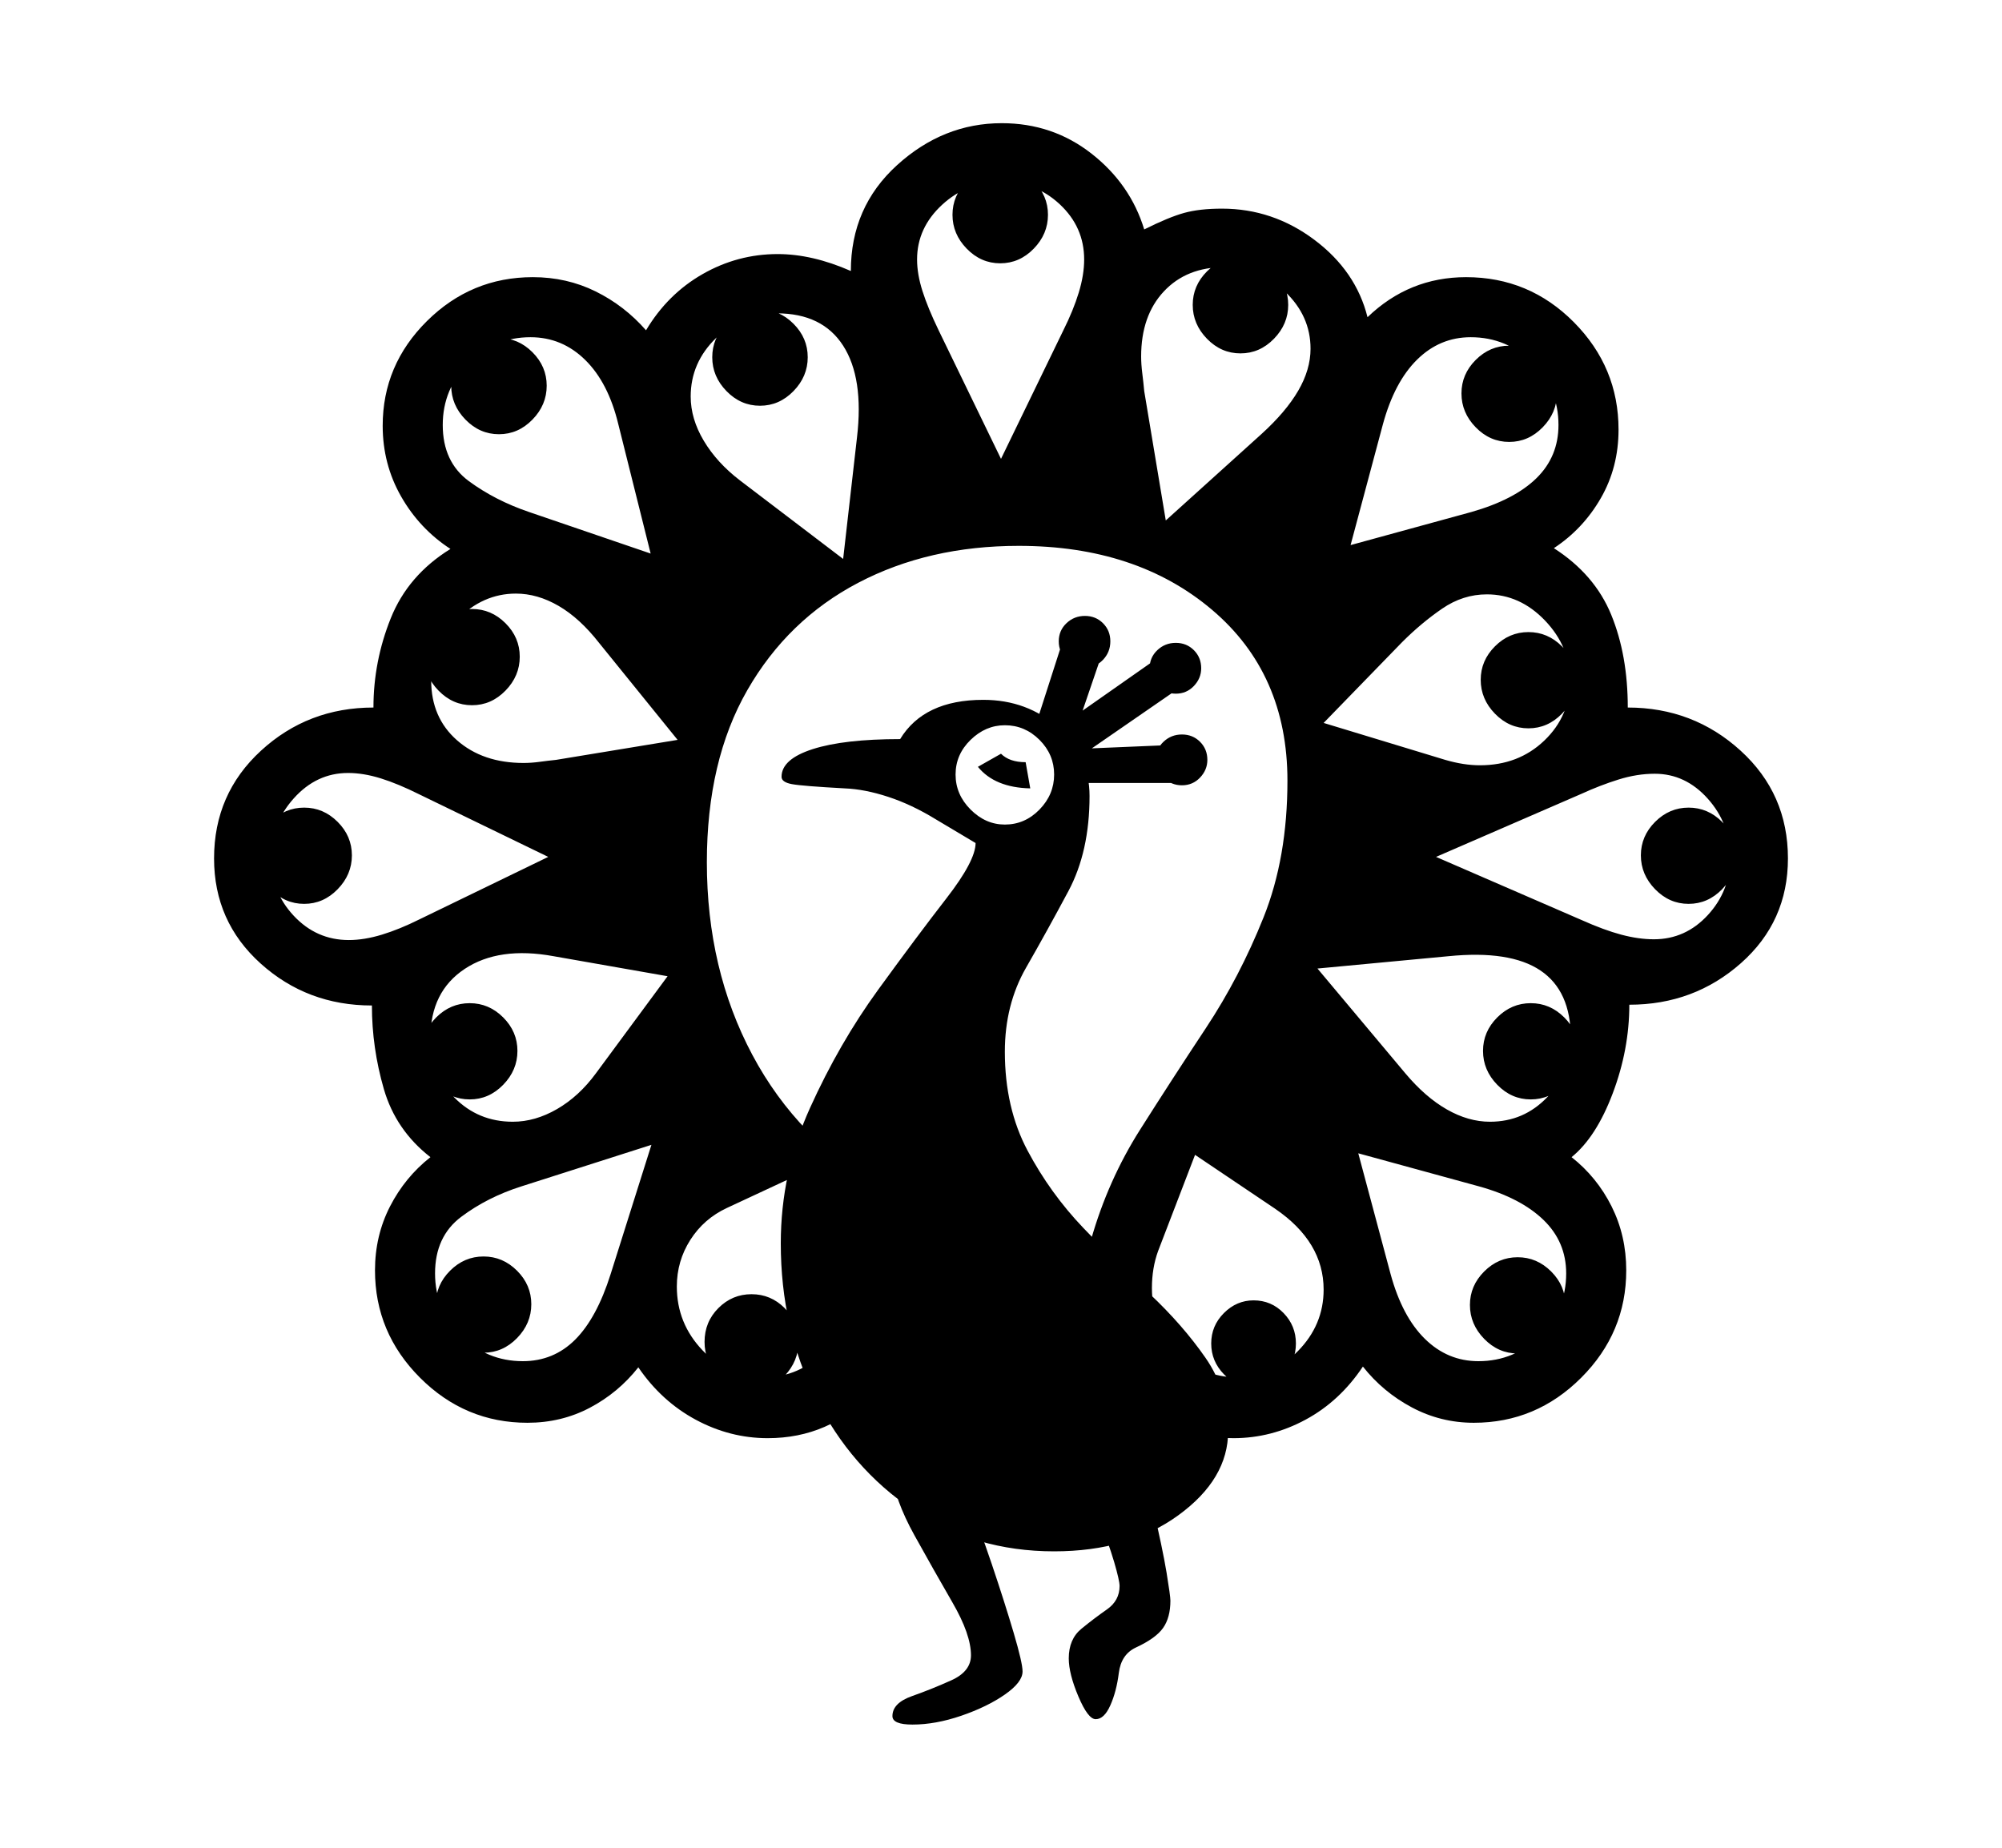 <svg xmlns="http://www.w3.org/2000/svg"
    viewBox="0 0 2600 2400">
  <!--
Copyright 2013 Google LLC
Noto is a trademark of Google Inc.
This Font Software is licensed under the SIL Open Font License, Version 1.1. This Font Software is distributed on an "AS IS" BASIS, WITHOUT WARRANTIES OR CONDITIONS OF ANY KIND, either express or implied. See the SIL Open Font License for the specific language, permissions and limitations governing your use of this Font Software.
http://scripts.sil.org/OFL
  -->
<path d="M997 1868L997 1868Q948 1868 903.5 1844 859 1820 829 1776L829 1776Q803 1809 766 1828.5 729 1848 685 1848L685 1848Q604 1848 545.5 1789.5 487 1731 487 1650L487 1650Q487 1605 506.5 1567 526 1529 559 1503L559 1503Q514 1468 498.5 1414.5 483 1361 483 1306L483 1306Q399 1306 338.5 1251.5 278 1197 278 1115L278 1115Q278 1031 339 975 400 919 485 919L485 919Q485 859 507.5 803 530 747 585 713L585 713Q545 687 521 645 497 603 497 553L497 553Q497 474 554.5 417 612 360 692 360L692 360Q736 360 773.5 378.5 811 397 839 429L839 429Q867 382 912.5 356 958 330 1010 330L1010 330Q1055 330 1105 352L1105 352Q1105 269 1165 214.5 1225 160 1301 160L1301 160Q1367 160 1417.5 199.5 1468 239 1486 298L1486 298Q1518 282 1538 276.5 1558 271 1587 271L1587 271Q1653 271 1707 311.5 1761 352 1776 412L1776 412Q1830 360 1904 360L1904 360Q1986 360 2044 418.5 2102 477 2102 558L2102 558Q2102 607 2079 647 2056 687 2018 712L2018 712Q2071 746 2092.5 798.5 2114 851 2114 919L2114 919Q2199 919 2260.5 975 2322 1031 2322 1115L2322 1115Q2322 1197 2261 1251 2200 1305 2116 1305L2116 1305Q2116 1363 2094.5 1420 2073 1477 2041 1503L2041 1503Q2074 1529 2093 1567 2112 1605 2112 1650L2112 1650Q2112 1731 2053.5 1789.5 1995 1848 1914 1848L1914 1848Q1871 1848 1833.5 1828 1796 1808 1770 1775L1770 1775Q1740 1820 1695.5 1844 1651 1868 1602 1868L1602 1868Q1520 1868 1466.5 1808 1413 1748 1413 1669L1413 1669 1187 1669Q1187 1751 1132 1809.5 1077 1868 997 1868ZM628 1757L628 1757Q603 1757 584.5 1738 566 1719 566 1694L566 1694Q566 1669 584.5 1650.5 603 1632 628 1632L628 1632Q653 1632 671.5 1650.5 690 1669 690 1694L690 1694Q690 1719 671.5 1738 653 1757 628 1757ZM679 1768L679 1768Q719 1768 747 1740 775 1712 793 1655L793 1655 846 1487 677 1541Q633 1555 599 1580.5 565 1606 565 1654L565 1654Q565 1701 598.5 1734.5 632 1768 679 1768ZM1185 2240L1185 2240Q1159 2240 1159 2229L1159 2229Q1159 2212 1184.5 2203 1210 2194 1235.5 2182.5 1261 2171 1261 2150L1261 2150Q1261 2123 1237 2081.5 1213 2040 1187.5 1994 1162 1948 1157 1910L1157 1910 1252 1934Q1271 1981 1288 2031.5 1305 2082 1316.5 2121 1328 2160 1328 2171L1328 2171Q1328 2185 1305 2201 1282 2217 1248.5 2228.5 1215 2240 1185 2240ZM976 1806L976 1806Q951 1806 933 1787 915 1768 915 1743L915 1743Q915 1717 933 1699 951 1681 976 1681L976 1681Q1001 1681 1019 1699 1037 1717 1037 1743L1037 1743Q1037 1768 1019 1787 1001 1806 976 1806ZM610 1428L610 1428Q585 1428 566.5 1409 548 1390 548 1365L548 1365Q548 1340 566.5 1321.5 585 1303 610 1303L610 1303Q635 1303 653.5 1321.5 672 1340 672 1365L672 1365Q672 1390 653.5 1409 635 1428 610 1428ZM395 1174L395 1174Q370 1174 351.5 1155 333 1136 333 1111L333 1111Q333 1086 351.5 1067.5 370 1049 395 1049L395 1049Q420 1049 438.5 1067.5 457 1086 457 1111L457 1111Q457 1136 438.5 1155 420 1174 395 1174ZM992 1789L992 1789Q1038 1789 1071.5 1754.5 1105 1720 1105 1673L1105 1673Q1105 1648 1095 1625L1095 1625 1047 1521 944 1569Q914 1583 896.5 1610.5 879 1638 879 1671L879 1671Q879 1719 912.5 1754 946 1789 992 1789ZM1423 2233L1423 2233Q1413 2233 1400.5 2203.5 1388 2174 1388 2154L1388 2154Q1388 2129 1404.5 2115.5 1421 2102 1437.5 2090.5 1454 2079 1454 2060L1454 2060Q1454 2053 1447 2029 1440 2005 1422 1958L1422 1958 1496 1952Q1510 2012 1515 2042.5 1520 2073 1520 2079L1520 2079Q1520 2101 1510.5 2114.5 1501 2128 1475 2140L1475 2140Q1456 2149 1453 2173L1453 2173Q1450 2197 1442 2215 1434 2233 1423 2233ZM666 1457L666 1457Q695 1457 723.5 1440.5 752 1424 774 1394L774 1394 867 1268 719 1242Q648 1229 603.5 1258.5 559 1288 559 1348L559 1348Q559 1394 590 1425.5 621 1457 666 1457ZM453 1221L453 1221Q473 1221 496 1214 519 1207 545 1194L545 1194 712 1113 545 1032Q517 1018 494.5 1011 472 1004 452 1004L452 1004Q411 1004 381.5 1037 352 1070 352 1114L352 1114Q352 1158 381.5 1189.5 411 1221 453 1221ZM613 916L613 916Q588 916 569.5 897 551 878 551 853L551 853Q551 828 569.5 809.5 588 791 613 791L613 791Q638 791 656.5 809.5 675 828 675 853L675 853Q675 878 656.5 897 638 916 613 916ZM680 991L680 991Q690 991 701 989.5 712 988 722 987L722 987 880 961 778 835Q753 803 725.5 787 698 771 670 771L670 771Q627 771 593.5 805 560 839 560 884L560 884Q560 932 593.5 961.5 627 991 680 991ZM1369 2015L1369 2015Q1266 2015 1185.5 1961 1105 1907 1059.5 1816 1014 1725 1014 1615L1014 1615Q1014 1523 1052 1439 1090 1355 1140.5 1285.5 1191 1216 1229 1167 1267 1118 1267 1095L1267 1095 1215 1064Q1184 1045 1153.5 1035 1123 1025 1097 1024L1097 1024Q1042 1021 1028.5 1018.5 1015 1016 1015 1009L1015 1009Q1015 986 1055.5 973 1096 960 1169 960L1169 960Q1200 909 1277 909L1277 909Q1334 909 1374.5 945 1415 981 1415 1034L1415 1034Q1415 1106 1387.5 1157.5 1360 1209 1332.5 1257 1305 1305 1305 1366L1305 1366Q1305 1439 1334.5 1494.5 1364 1550 1407 1595 1450 1640 1493 1680.5 1536 1721 1565.5 1763.5 1595 1806 1595 1859L1595 1859Q1595 1921 1530.5 1968 1466 2015 1369 2015ZM1628 1802L1628 1802Q1606 1802 1589.5 1785 1573 1768 1573 1745L1573 1745Q1573 1722 1589.5 1705.5 1606 1689 1628 1689L1628 1689Q1651 1689 1667 1705.5 1683 1722 1683 1745L1683 1745Q1683 1768 1667 1785 1651 1802 1628 1802ZM1607 1789L1607 1789Q1652 1789 1685.5 1755 1719 1721 1719 1675L1719 1675Q1719 1613 1656 1570L1656 1570 1552 1500 1504 1625Q1496 1647 1496 1673L1496 1673Q1496 1722 1528.5 1755.5 1561 1789 1607 1789ZM687 665L845 719 803 551Q790 497 760 467.5 730 438 689 438L689 438Q642 438 608.5 471.5 575 505 575 552L575 552Q575 600 609 625 643 650 687 665L687 665ZM1417 1610L1417 1610Q1439 1533 1480.5 1467.5 1522 1402 1566 1335.5 1610 1269 1641 1191.5 1672 1114 1672 1014L1672 1014Q1672 875 1574 792 1476 709 1323 709L1323 709Q1206 709 1114.5 757 1023 805 970.5 896.5 918 988 918 1120L918 1120Q918 1259 977 1370 1036 1481 1147.5 1545.5 1259 1610 1417 1610ZM648 564L648 564Q623 564 604.5 545 586 526 586 501L586 501Q586 476 604.5 457.5 623 439 648 439L648 439Q673 439 691.5 457.5 710 476 710 501L710 501Q710 526 691.5 545 673 564 648 564ZM1920 1768L1920 1768Q1967 1768 2000.5 1734.5 2034 1701 2034 1654L2034 1654Q2034 1613 2004.5 1584.5 1975 1556 1921 1541L1921 1541 1764 1498 1806 1655Q1821 1710 1850.5 1739 1880 1768 1920 1768ZM1971 1758L1971 1758Q1946 1758 1927.5 1739 1909 1720 1909 1695L1909 1695Q1909 1670 1927.5 1651.5 1946 1633 1971 1633L1971 1633Q1996 1633 2014.5 1651.5 2033 1670 2033 1695L2033 1695Q2033 1720 2014.5 1739 1996 1758 1971 1758ZM1305 1071L1305 1071Q1331 1071 1350 1051.5 1369 1032 1369 1006L1369 1006Q1369 980 1350 961 1331 942 1305 942L1305 942Q1280 942 1260.5 961 1241 980 1241 1006L1241 1006Q1241 1032 1260.5 1051.5 1280 1071 1305 1071ZM1332 990L1338 1024Q1292 1023 1270 996L1270 996 1300 979Q1311 990 1332 990L1332 990ZM961 624L1095 726 1113 568Q1122 491 1095 449 1068 407 1009 407L1009 407Q963 407 930 439 897 471 897 515L897 515Q897 544 914 572.5 931 601 961 624L961 624ZM1525 1017L1393 1017 1345 942 1381 830 1434 841 1406 923 1503 855 1531 894 1418 972 1513 968 1525 1017ZM987 527L987 527Q962 527 943.5 508 925 489 925 464L925 464Q925 439 943.5 420.5 962 402 987 402L987 402Q1012 402 1030.5 420.5 1049 439 1049 464L1049 464Q1049 489 1030.5 508 1012 527 987 527ZM1935 1457L1935 1457Q1979 1457 2009.5 1425 2040 1393 2040 1348L2040 1348Q2040 1287 2000.5 1260.5 1961 1234 1881 1242L1881 1242 1711 1258 1825 1394Q1851 1425 1879 1441 1907 1457 1935 1457ZM1535 1020L1535 1020Q1521 1020 1511 1010 1501 1000 1501 987L1501 987Q1501 973 1511 963.5 1521 954 1535 954L1535 954Q1549 954 1558.5 963.5 1568 973 1568 987L1568 987Q1568 1000 1558.5 1010 1549 1020 1535 1020ZM1409 867L1409 867Q1395 867 1385 857 1375 847 1375 833L1375 833Q1375 819 1385 809.5 1395 800 1409 800L1409 800Q1423 800 1432.5 809.5 1442 819 1442 833L1442 833Q1442 847 1432.5 857 1423 867 1409 867ZM1988 1428L1988 1428Q1963 1428 1944.5 1409 1926 1390 1926 1365L1926 1365Q1926 1340 1944.5 1321.5 1963 1303 1988 1303L1988 1303Q2013 1303 2031.5 1321.5 2050 1340 2050 1365L2050 1365Q2050 1390 2031.5 1409 2013 1428 1988 1428ZM1527 901L1527 901Q1513 901 1503 891 1493 881 1493 868L1493 868Q1493 854 1503 844.5 1513 835 1527 835L1527 835Q1541 835 1550.5 844.5 1560 854 1560 868L1560 868Q1560 881 1550.5 891 1541 901 1527 901ZM1219 429L1300 596 1381 429Q1394 403 1401 380 1408 357 1408 337L1408 337Q1408 295 1376.5 265.5 1345 236 1301 236L1301 236Q1256 236 1223.5 266 1191 296 1191 337L1191 337Q1191 356 1198 378 1205 400 1219 429L1219 429ZM2148 1220L2148 1220Q2189 1220 2218 1188.5 2247 1157 2247 1114L2247 1114Q2247 1070 2218 1037.5 2189 1005 2149 1005L2149 1005Q2126 1005 2102 1012.5 2078 1020 2054 1031L2054 1031 1865 1113 2054 1195Q2083 1208 2105.5 1214 2128 1220 2148 1220ZM1922 994L1922 994Q1972 994 2005.5 962 2039 930 2039 884L2039 884Q2039 840 2006.5 806 1974 772 1931 772L1931 772Q1900 772 1873 790.5 1846 809 1821 834L1821 834 1719 939 1877 987Q1901 994 1922 994ZM1299 342L1299 342Q1274 342 1255.5 323 1237 304 1237 279L1237 279Q1237 254 1255.5 235.5 1274 217 1299 217L1299 217Q1324 217 1342.5 235.5 1361 254 1361 279L1361 279Q1361 304 1342.5 323 1324 342 1299 342ZM1486 508L1514 676 1638 564Q1670 535 1686 507.5 1702 480 1702 453L1702 453Q1702 410 1668.5 378.5 1635 347 1590 347L1590 347Q1541 347 1511.5 378.5 1482 410 1482 463L1482 463Q1482 473 1483.5 485 1485 497 1486 508L1486 508ZM2193 1174L2193 1174Q2168 1174 2149.5 1155 2131 1136 2131 1111L2131 1111Q2131 1086 2149.5 1067.5 2168 1049 2193 1049L2193 1049Q2218 1049 2236.5 1067.5 2255 1086 2255 1111L2255 1111Q2255 1136 2236.5 1155 2218 1174 2193 1174ZM1985 946L1985 946Q1960 946 1941.5 927 1923 908 1923 883L1923 883Q1923 858 1941.5 839.5 1960 821 1985 821L1985 821Q2010 821 2028.5 839.5 2047 858 2047 883L2047 883Q2047 908 2028.5 927 2010 946 1985 946ZM1611 459L1611 459Q1586 459 1567.5 440 1549 421 1549 396L1549 396Q1549 371 1567.5 352.5 1586 334 1611 334L1611 334Q1636 334 1654.5 352.5 1673 371 1673 396L1673 396Q1673 421 1654.5 440 1636 459 1611 459ZM1796 551L1754 708 1911 665Q1967 649 1995.5 621 2024 593 2024 552L2024 552Q2024 505 1990.5 471.5 1957 438 1910 438L1910 438Q1870 438 1840.5 467 1811 496 1796 551L1796 551ZM1960 574L1960 574Q1935 574 1916.5 555 1898 536 1898 511L1898 511Q1898 486 1916.5 467.5 1935 449 1960 449L1960 449Q1985 449 2003.5 467.5 2022 486 2022 511L2022 511Q2022 536 2003.5 555 1985 574 1960 574Z"/>
</svg>